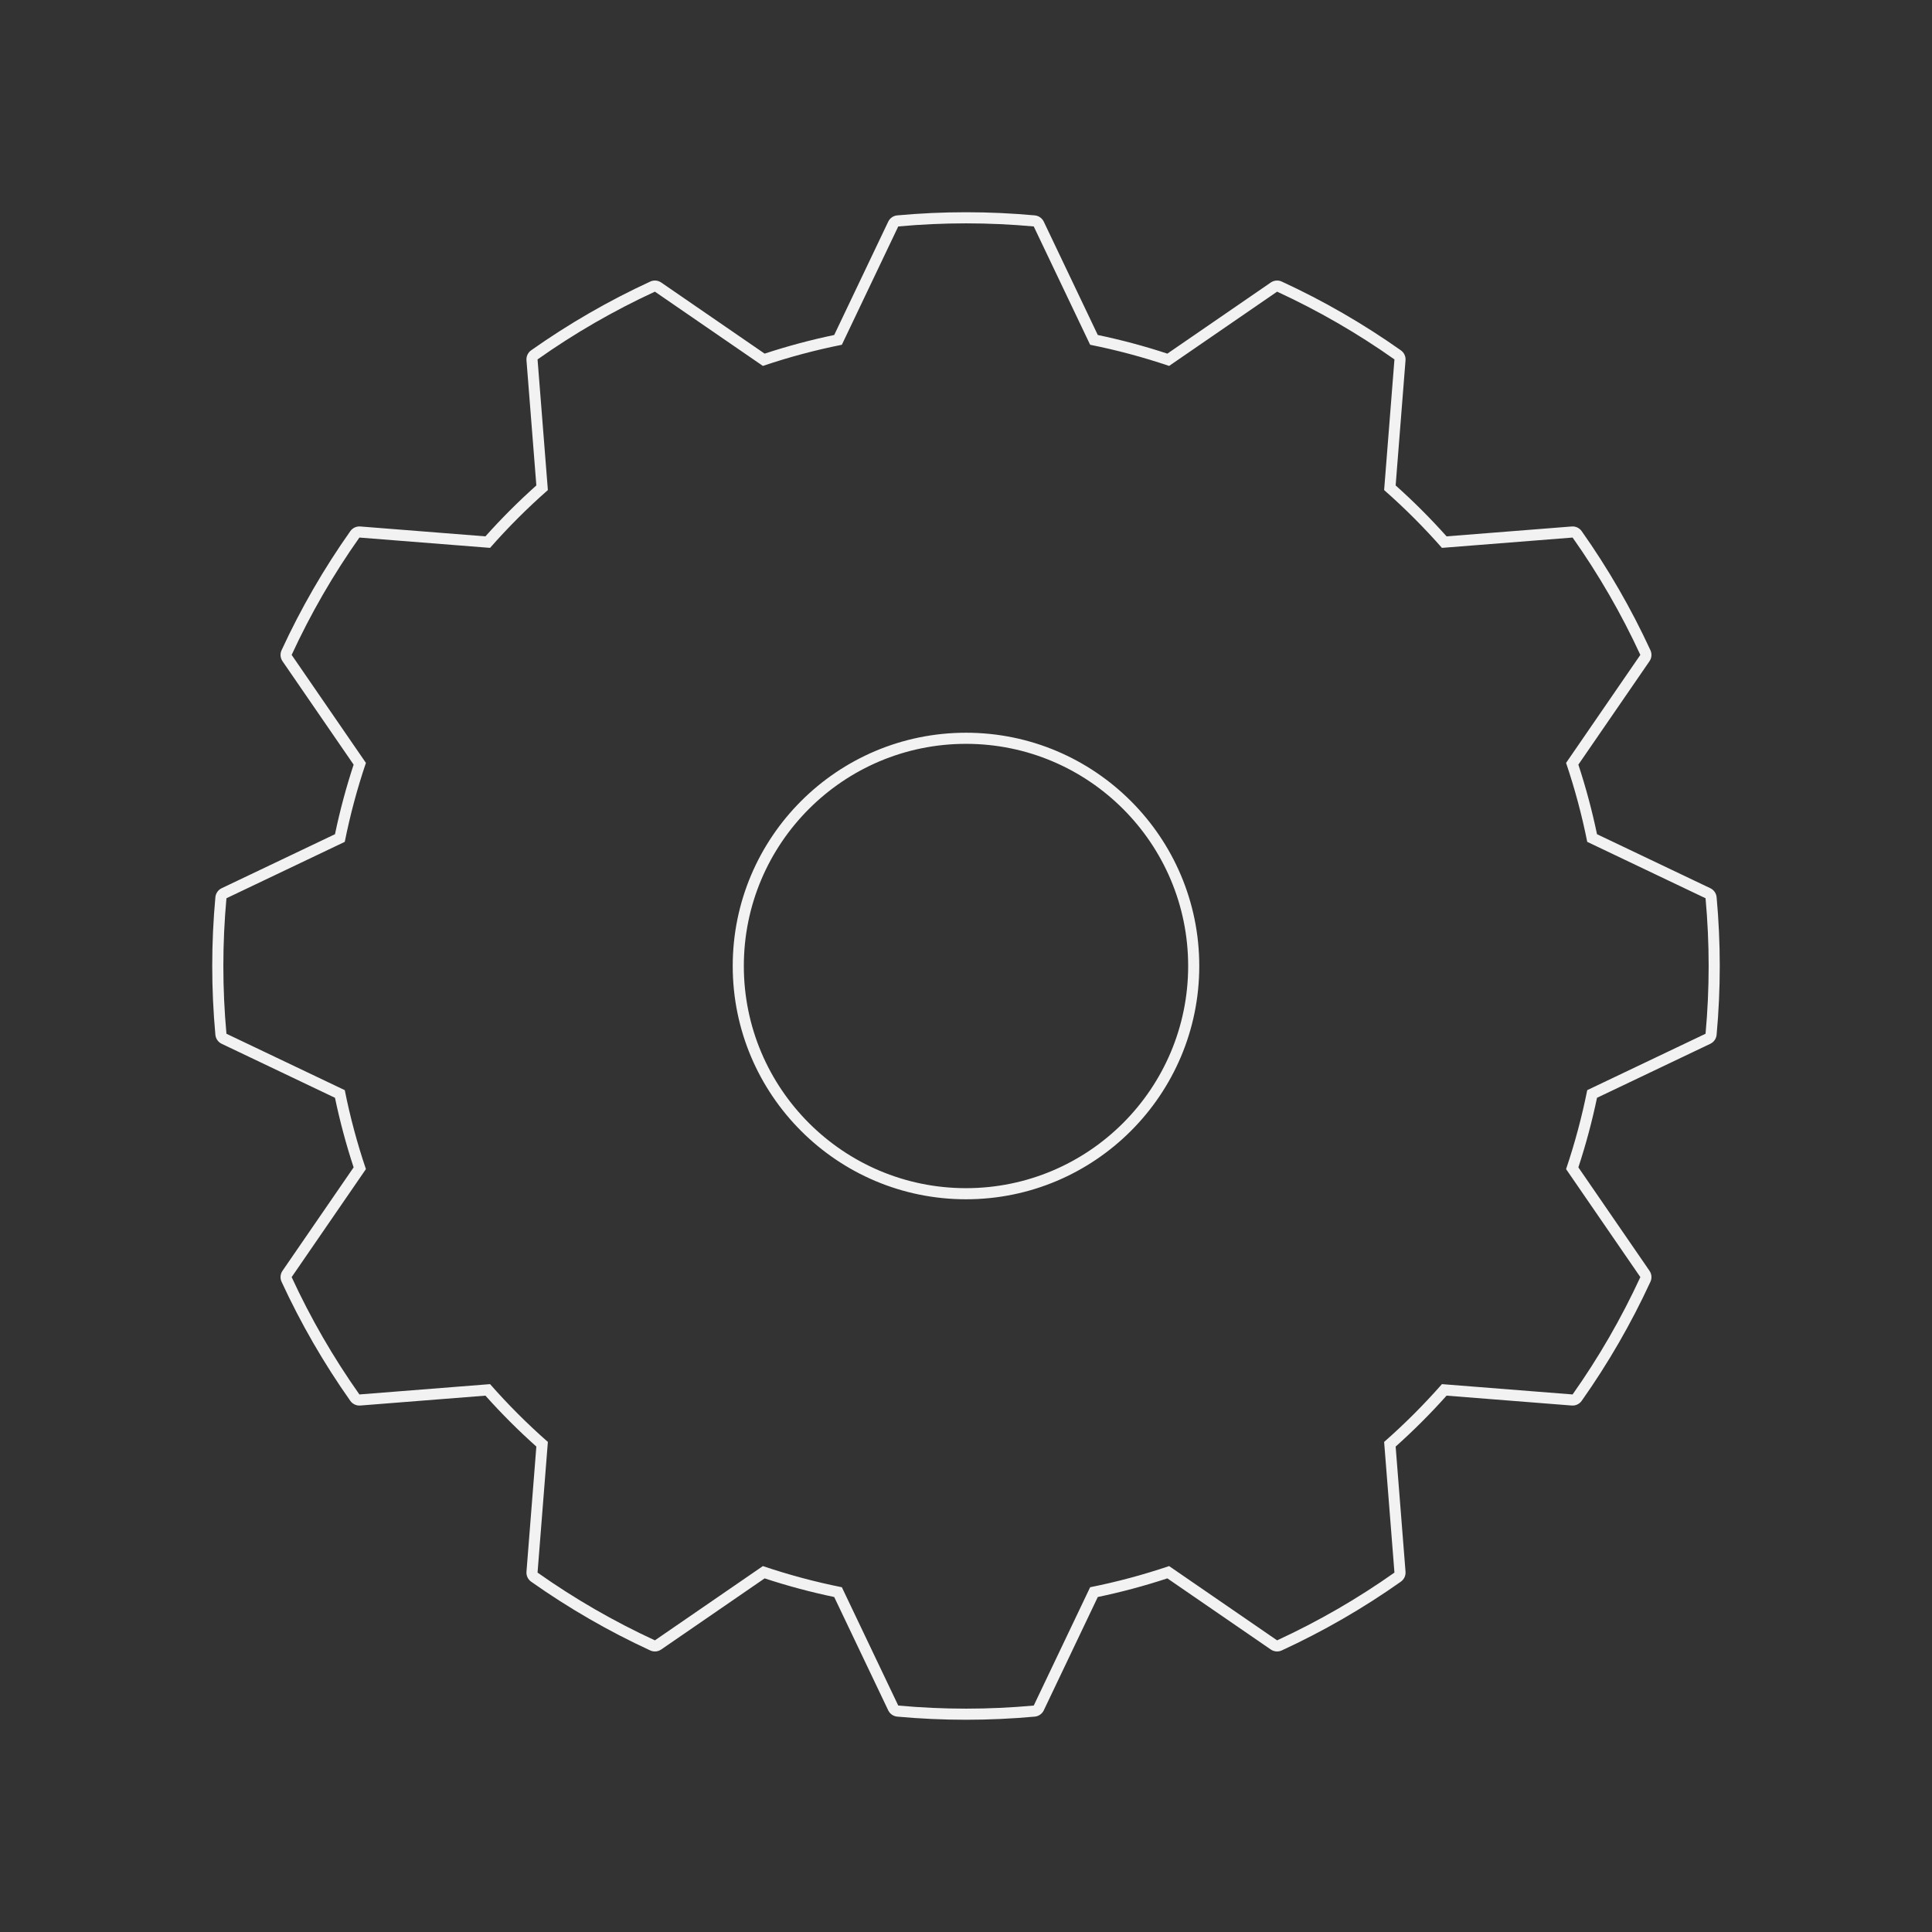 <?xml version="1.0" encoding="UTF-8" standalone="no"?><!DOCTYPE svg PUBLIC "-//W3C//DTD SVG 1.1//EN" "http://www.w3.org/Graphics/SVG/1.1/DTD/svg11.dtd"><svg width="100%" height="100%" viewBox="0 0 300 300" version="1.1" xmlns="http://www.w3.org/2000/svg" xmlns:xlink="http://www.w3.org/1999/xlink" xml:space="preserve" xmlns:serif="http://www.serif.com/" style="fill-rule:evenodd;clip-rule:evenodd;stroke-linejoin:round;stroke-miterlimit:2;"><rect x="0" y="0" width="300" height="300" fill="#333333" stroke="none"/><g id="Pre-work"><path d="M129.535,52.017l8.387,-17.597c0.262,-0.549 0.794,-0.92 1.401,-0.976c7.103,-0.65 14.251,-0.65 21.354,0c0.607,0.056 1.139,0.427 1.401,0.976l8.387,17.597c3.652,0.762 7.259,1.729 10.803,2.894l16.062,-11.045c0.502,-0.345 1.148,-0.4 1.701,-0.145c6.477,2.988 12.667,6.562 18.494,10.677c0.497,0.352 0.772,0.939 0.724,1.546l-1.534,19.433c2.782,2.486 5.422,5.127 7.908,7.908l19.433,-1.534c0.607,-0.048 1.194,0.227 1.546,0.724c4.115,5.827 7.689,12.017 10.677,18.494c0.255,0.553 0.2,1.199 -0.145,1.701l-11.045,16.062c1.165,3.544 2.132,7.151 2.894,10.803l17.597,8.387c0.549,0.262 0.92,0.794 0.976,1.401c0.65,7.103 0.65,14.251 0,21.354c-0.056,0.607 -0.427,1.139 -0.976,1.401l-17.597,8.387c-0.762,3.652 -1.729,7.259 -2.894,10.803l11.045,16.062c0.345,0.502 0.4,1.148 0.145,1.701c-2.988,6.477 -6.562,12.667 -10.677,18.494c-0.352,0.497 -0.939,0.772 -1.546,0.724l-19.433,-1.534c-2.486,2.782 -5.127,5.422 -7.908,7.908l1.534,19.433c0.048,0.607 -0.227,1.194 -0.724,1.546c-5.827,4.115 -12.017,7.689 -18.494,10.677c-0.553,0.255 -1.199,0.2 -1.701,-0.145l-16.062,-11.045c-3.544,1.165 -7.151,2.132 -10.803,2.894l-8.387,17.597c-0.262,0.549 -0.794,0.92 -1.401,0.976c-7.103,0.65 -14.251,0.65 -21.354,0c-0.607,-0.056 -1.139,-0.427 -1.401,-0.976l-8.387,-17.597c-3.652,-0.762 -7.259,-1.729 -10.803,-2.894l-16.062,11.045c-0.502,0.345 -1.148,0.4 -1.701,0.145c-6.477,-2.988 -12.667,-6.562 -18.494,-10.677c-0.497,-0.352 -0.772,-0.939 -0.724,-1.546l1.534,-19.433c-2.782,-2.486 -5.422,-5.127 -7.908,-7.908l-19.433,1.534c-0.607,0.048 -1.194,-0.227 -1.546,-0.724c-4.115,-5.827 -7.689,-12.017 -10.677,-18.494c-0.255,-0.553 -0.2,-1.199 0.145,-1.701l11.045,-16.062c-1.165,-3.544 -2.132,-7.151 -2.894,-10.803l-17.597,-8.387c-0.549,-0.262 -0.92,-0.794 -0.976,-1.401c-0.65,-7.103 -0.65,-14.251 0,-21.354c0.056,-0.607 0.427,-1.139 0.976,-1.401l17.597,-8.387c0.762,-3.652 1.729,-7.259 2.894,-10.803l-11.045,-16.062c-0.345,-0.502 -0.4,-1.148 -0.145,-1.701c2.988,-6.477 6.562,-12.667 10.677,-18.494c0.352,-0.497 0.939,-0.772 1.546,-0.724l19.433,1.534c2.486,-2.782 5.127,-5.422 7.908,-7.908l-1.534,-19.433c-0.048,-0.607 0.227,-1.194 0.724,-1.546c5.827,-4.115 12.017,-7.689 18.494,-10.677c0.553,-0.255 1.199,-0.2 1.701,0.145l16.062,11.045c3.544,-1.165 7.151,-2.132 10.803,-2.894Zm30.985,-16.854c-6.999,-0.641 -14.041,-0.641 -21.04,0l-8.757,18.372c-4.153,0.83 -8.249,1.928 -12.261,3.285l-16.77,-11.532c-6.382,2.944 -12.481,6.466 -18.221,10.52l1.602,20.29c-3.182,2.795 -6.18,5.793 -8.975,8.975l-20.29,-1.602c-4.054,5.74 -7.576,11.839 -10.52,18.221l11.532,16.77c-1.357,4.012 -2.455,8.108 -3.285,12.261l-18.372,8.757c-0.641,6.999 -0.641,14.041 0,21.04l18.372,8.757c0.83,4.153 1.928,8.249 3.285,12.261l-11.532,16.77c2.944,6.382 6.466,12.481 10.52,18.221l20.29,-1.602c2.795,3.182 5.793,6.18 8.975,8.975l-1.602,20.29c5.74,4.054 11.839,7.576 18.221,10.52l16.77,-11.532c4.012,1.357 8.108,2.455 12.261,3.285l8.757,18.372c6.999,0.641 14.041,0.641 21.04,0l8.757,-18.372c4.153,-0.83 8.249,-1.928 12.261,-3.285l16.77,11.532c6.382,-2.944 12.481,-6.466 18.221,-10.52l-1.602,-20.29c3.182,-2.795 6.18,-5.793 8.975,-8.975l20.29,1.602c4.054,-5.74 7.576,-11.839 10.52,-18.221l-11.532,-16.77c1.357,-4.012 2.455,-8.108 3.285,-12.261l18.372,-8.757c0.641,-6.999 0.641,-14.041 0,-21.04l-18.372,-8.757c-0.83,-4.153 -1.928,-8.249 -3.285,-12.261l11.532,-16.77c-2.944,-6.382 -6.466,-12.481 -10.52,-18.221l-20.29,1.602c-2.795,-3.182 -5.793,-6.18 -8.975,-8.975l1.602,-20.29c-5.74,-4.054 -11.839,-7.576 -18.221,-10.52l-16.77,11.532c-4.012,-1.357 -8.108,-2.455 -12.261,-3.285l-8.757,-18.372Zm-10.52,78.614c19.992,0 36.223,16.231 36.223,36.223c0,19.992 -16.231,36.223 -36.223,36.223c-19.992,0 -36.223,-16.231 -36.223,-36.223c0,-19.992 16.231,-36.223 36.223,-36.223Zm0,1.726c19.039,0 34.497,15.458 34.497,34.497c0,19.039 -15.458,34.497 -34.497,34.497c-19.039,0 -34.497,-15.458 -34.497,-34.497c0,-19.039 15.458,-34.497 34.497,-34.497Z" style="fill:#f2f2f2;"/></g></svg>